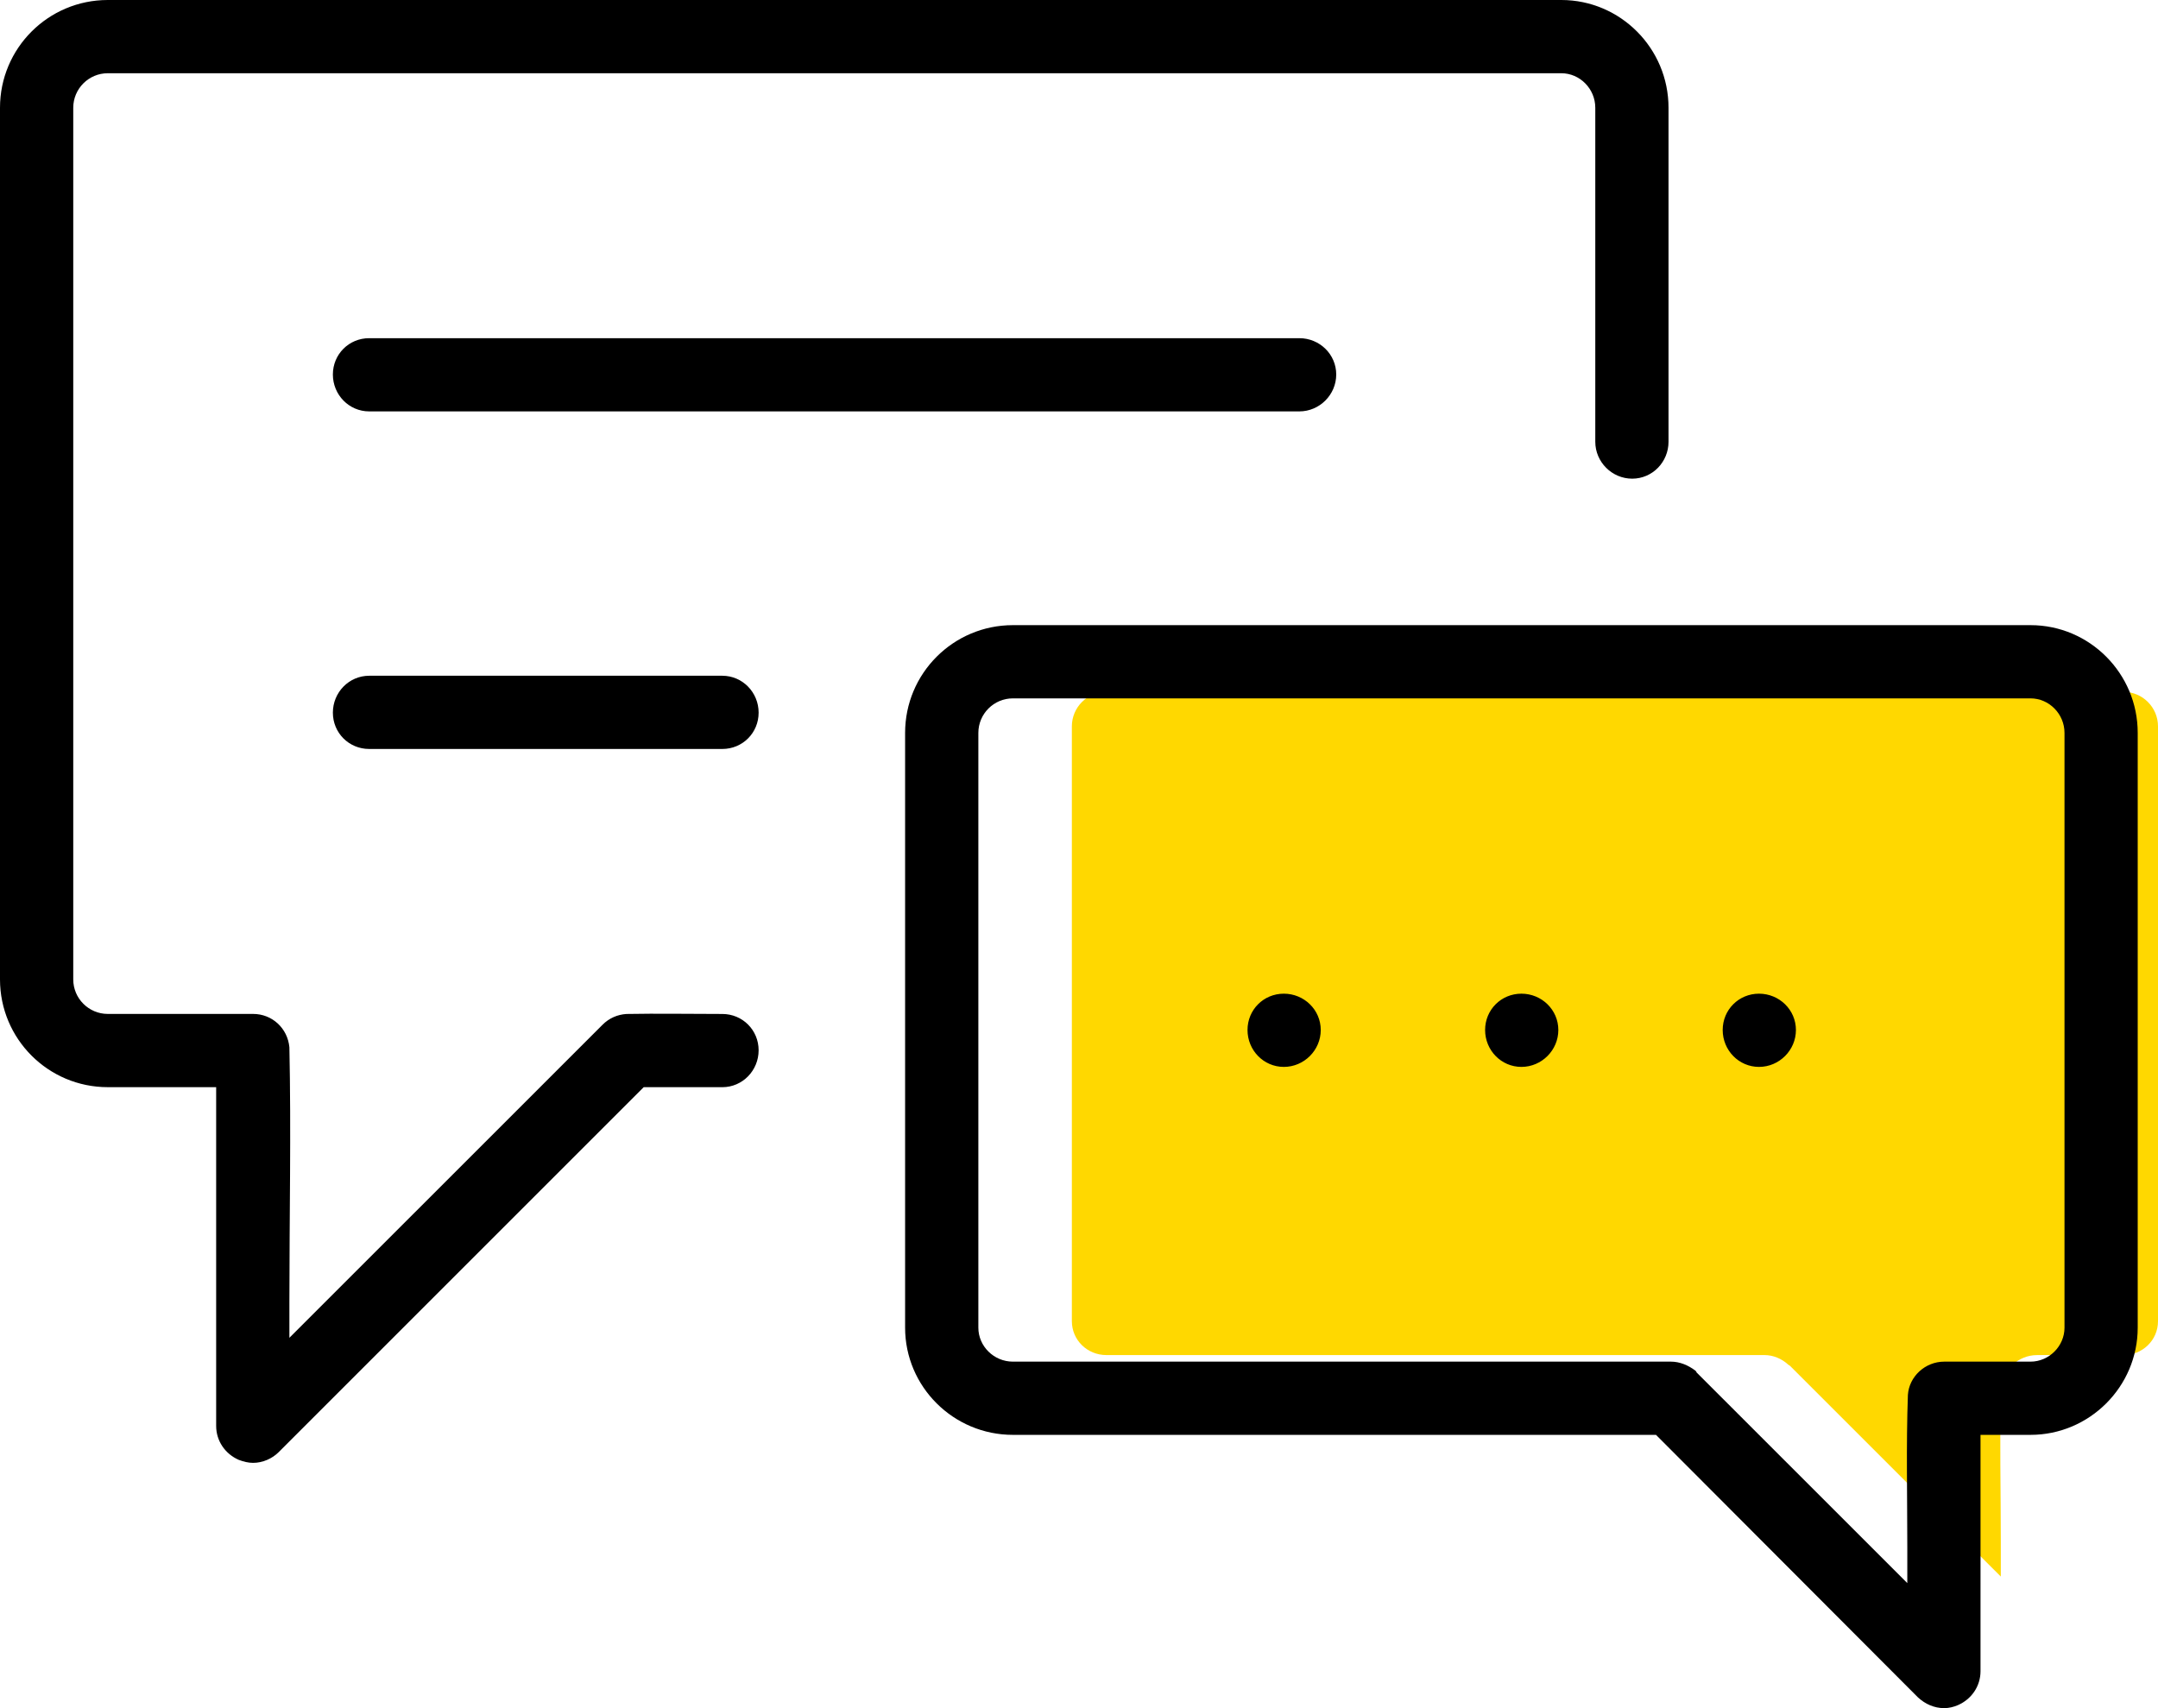 <?xml version="1.0" encoding="utf-8"?>
<!-- Generator: Adobe Illustrator 21.1.0, SVG Export Plug-In . SVG Version: 6.00 Build 0)  -->
<svg version="1.1" id="Layer_1" xmlns="http://www.w3.org/2000/svg" xmlns:xlink="http://www.w3.org/1999/xlink" x="0px" y="0px"
	 viewBox="0 0 102.728 81.326" style="enable-background:new 0 0 102.728 81.326;" xml:space="preserve">
<style type="text/css">
	.st0{fill:#FFD800;}
</style>
<g>
	<path class="st0" d="M102.728,62.901c0,0.907-0.737,1.616-1.644,1.616h-4.11
		c-0.907,0-1.644,0.709-1.729,1.587c-0.057,2.409,0,4.876,0,7.285v1.672
		L85.209,65.027c-0.028-0.028-0.057-0.028-0.085-0.057
		c-0.312-0.283-0.709-0.454-1.134-0.454H52.668c-0.907,0-1.644-0.709-1.644-1.616
		V34.583c0-0.907,0.737-1.644,1.644-1.644h48.416c0.907,0,1.644,0.737,1.644,1.644
		V62.901z"/>
	<path d="M74.324,0H5.131C2.296,0,0,2.296,0,5.131v41.499
		c0,2.835,2.296,5.131,5.131,5.131h5.159v16.129c0,0.709,0.425,1.332,1.077,1.616
		c0.227,0.085,0.454,0.142,0.68,0.142c0.454,0,0.907-0.198,1.219-0.51
		l17.376-17.376h3.742c0.964,0,1.729-0.794,1.729-1.757s-0.765-1.729-1.729-1.729
		c-1.531,0-3.09-0.028-4.564,0c-0.425,0.028-0.822,0.198-1.134,0.51L13.776,63.694
		v-1.672c0-4.054,0.085-8.164,0-12.161c-0.085-0.907-0.822-1.587-1.729-1.587H5.131
		c-0.907,0-1.644-0.737-1.644-1.644V5.131c0-0.907,0.737-1.644,1.644-1.644h69.194
		c0.879,0,1.616,0.737,1.616,1.644v15.902c0,0.964,0.794,1.757,1.757,1.757
		c0.964,0,1.729-0.794,1.729-1.757V5.131C79.427,2.296,77.131,0,74.324,0L74.324,0z
		 M34.384,32.173H17.575c-0.964,0-1.729,0.794-1.729,1.757
		c0,0.964,0.765,1.729,1.729,1.729h16.809c0.964,0,1.729-0.765,1.729-1.729
		C36.113,32.967,35.348,32.173,34.384,32.173L34.384,32.173z M61.852,16.101
		c-14.769,0-29.509,0-44.277,0c-0.964,0-1.729,0.765-1.729,1.729
		c0,0.964,0.765,1.757,1.729,1.757h44.277c0.964,0,1.757-0.794,1.757-1.757
		C63.609,16.866,62.816,16.101,61.852,16.101L61.852,16.101z M96.661,29.764H48.217
		c-2.835,0-5.131,2.296-5.131,5.131v28.318c0,2.806,2.296,5.102,5.131,5.102
		h30.614l12.472,12.501c0.34,0.312,0.765,0.51,1.247,0.51
		c0.227,0,0.454-0.057,0.652-0.142c0.652-0.283,1.077-0.907,1.077-1.616V68.315
		h2.381c2.806,0,5.102-2.296,5.102-5.102V34.894
		C101.764,32.06,99.468,29.764,96.661,29.764L96.661,29.764z M98.277,63.213
		c0,0.879-0.737,1.616-1.616,1.616h-4.11c-0.907,0-1.672,0.709-1.729,1.587
		c-0.085,2.409-0.028,4.876-0.028,7.285v1.672L80.759,65.339
		c0-0.028-0.028-0.057-0.057-0.085c-0.34-0.255-0.737-0.425-1.162-0.425H48.217
		c-0.907,0-1.644-0.737-1.644-1.616V34.894c0-0.907,0.737-1.644,1.644-1.644H96.661
		c0.879,0,1.616,0.737,1.616,1.644V63.213z M83.735,47.31
		c-0.964,0-1.729,0.765-1.729,1.729s0.765,1.757,1.729,1.757
		c0.964,0,1.757-0.794,1.757-1.757S84.699,47.31,83.735,47.31L83.735,47.31z
		 M61.115,47.31c-0.964,0-1.729,0.765-1.729,1.729s0.765,1.757,1.729,1.757
		s1.757-0.794,1.757-1.757S62.079,47.31,61.115,47.31L61.115,47.31z
		 M72.425,47.31c-0.964,0-1.729,0.765-1.729,1.729s0.765,1.757,1.729,1.757
		c0.964,0,1.757-0.794,1.757-1.757S73.389,47.31,72.425,47.31L72.425,47.31z"/>
</g>
</svg>
